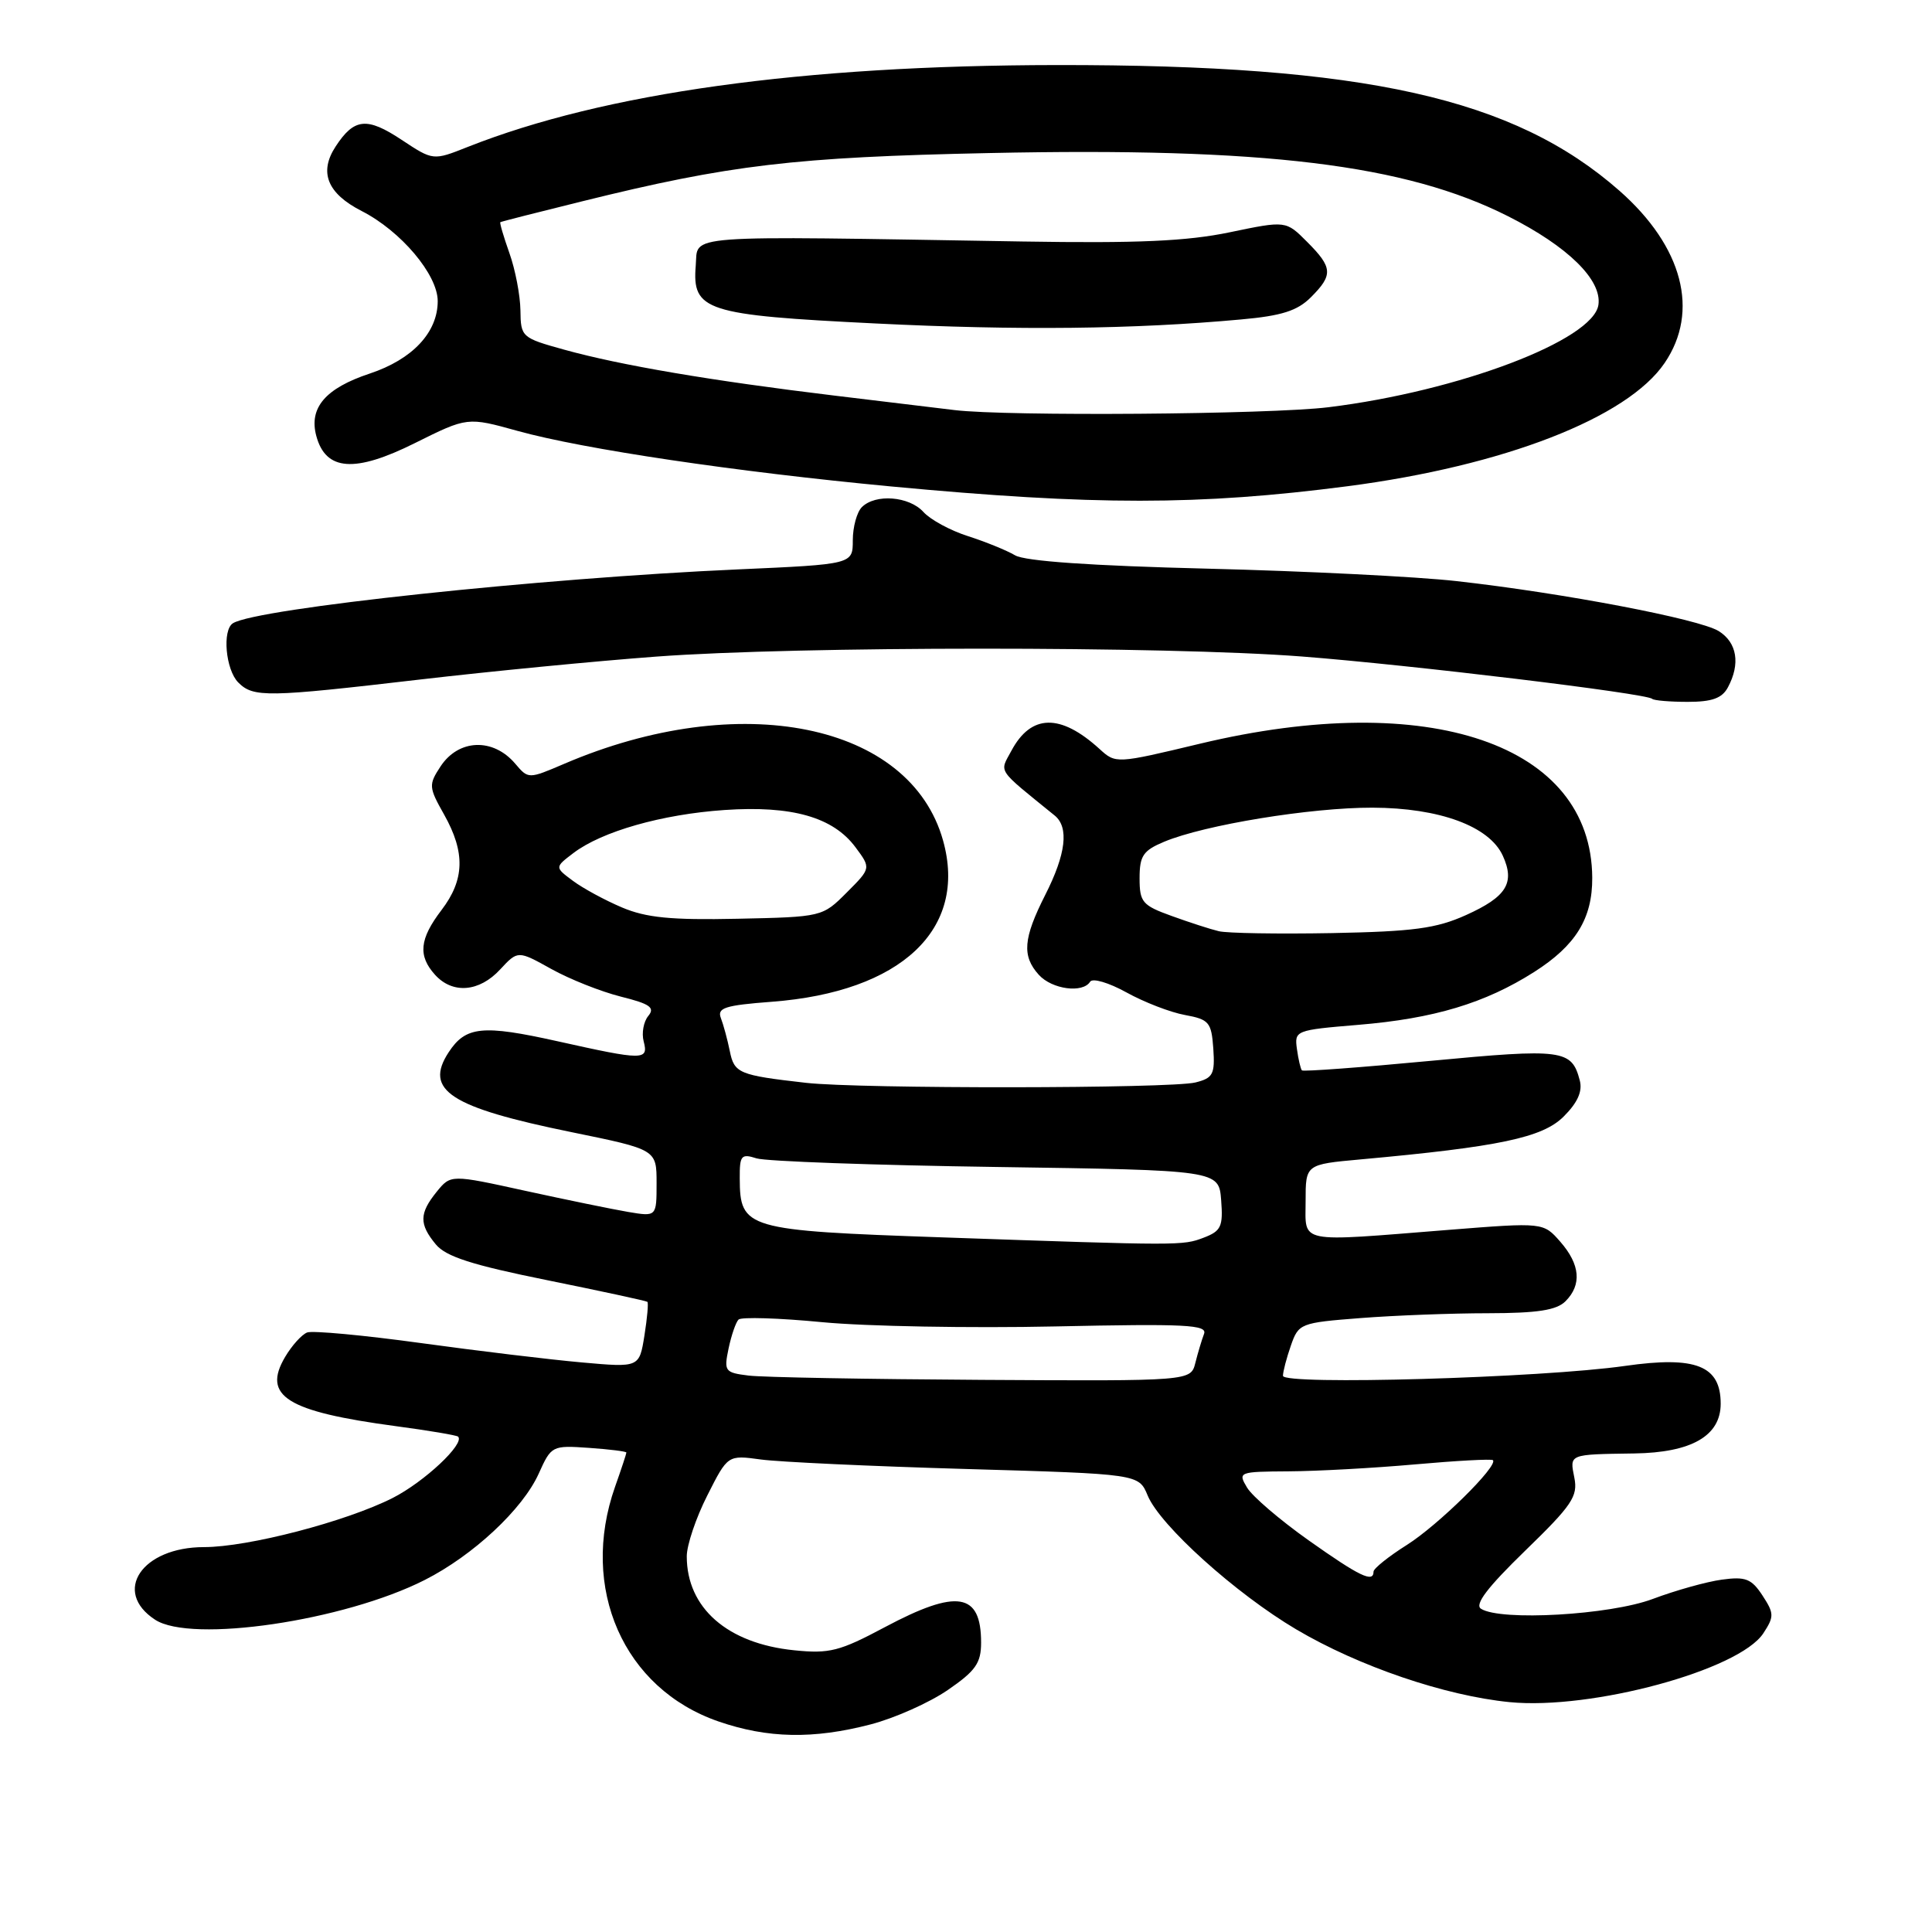 <?xml version="1.0" encoding="UTF-8" standalone="no"?>
<!DOCTYPE svg PUBLIC "-//W3C//DTD SVG 1.1//EN" "http://www.w3.org/Graphics/SVG/1.1/DTD/svg11.dtd" >
<svg xmlns="http://www.w3.org/2000/svg" xmlns:xlink="http://www.w3.org/1999/xlink" version="1.1" viewBox="0 0 256 256">
 <g >
 <path fill="currentColor"
d=" M 115.37 228.49 C 118.56 227.66 123.15 225.61 125.58 223.94 C 129.28 221.40 130.00 220.37 130.00 217.65 C 130.00 211.02 126.83 210.51 117.26 215.60 C 111.26 218.80 109.91 219.15 105.23 218.67 C 96.39 217.78 91.00 213.06 91.00 206.22 C 91.00 204.74 92.22 201.11 93.72 198.16 C 96.43 192.79 96.43 192.79 100.81 193.39 C 103.22 193.72 115.47 194.29 128.04 194.65 C 150.89 195.31 150.89 195.31 152.07 198.16 C 153.71 202.13 163.75 211.17 171.77 215.91 C 180.07 220.81 191.46 224.69 200.02 225.54 C 210.88 226.61 230.45 221.30 233.65 216.42 C 235.10 214.20 235.09 213.79 233.53 211.40 C 232.08 209.19 231.29 208.88 228.16 209.31 C 226.15 209.58 222.03 210.73 219.00 211.87 C 213.32 214.00 198.85 214.83 196.24 213.17 C 195.36 212.61 197.09 210.34 202.08 205.49 C 208.31 199.45 209.10 198.27 208.61 195.81 C 207.98 192.65 207.81 192.72 216.54 192.59 C 224.14 192.48 228.00 190.26 228.00 186.00 C 228.00 180.95 224.71 179.65 215.33 180.99 C 204.24 182.58 170.00 183.57 170.00 182.30 C 170.00 181.75 170.47 179.95 171.05 178.29 C 172.07 175.36 172.30 175.27 180.30 174.65 C 184.81 174.30 192.41 174.01 197.18 174.01 C 203.73 174.00 206.24 173.61 207.43 172.43 C 209.62 170.24 209.39 167.56 206.75 164.54 C 204.50 161.97 204.50 161.97 192.00 162.96 C 171.66 164.58 173.00 164.85 173.00 159.14 C 173.00 154.29 173.00 154.29 180.25 153.63 C 198.63 151.96 204.39 150.75 207.19 147.95 C 209.04 146.11 209.71 144.61 209.33 143.17 C 208.26 139.06 207.11 138.91 189.55 140.57 C 180.35 141.44 172.68 142.01 172.51 141.83 C 172.34 141.65 172.04 140.38 171.85 139.00 C 171.51 136.55 171.66 136.49 179.95 135.80 C 190.00 134.97 196.78 132.93 203.29 128.79 C 208.80 125.28 211.01 121.70 210.98 116.30 C 210.88 98.62 189.39 91.28 159.02 98.54 C 147.87 101.21 147.85 101.21 145.68 99.23 C 140.50 94.52 136.62 94.60 134.01 99.49 C 132.43 102.43 131.98 101.75 139.75 108.06 C 141.67 109.62 141.25 113.17 138.50 118.58 C 135.58 124.35 135.39 126.67 137.65 129.17 C 139.40 131.10 143.48 131.64 144.45 130.08 C 144.77 129.57 146.93 130.21 149.26 131.50 C 151.59 132.79 155.07 134.14 157.00 134.49 C 160.21 135.08 160.52 135.44 160.77 138.95 C 161.00 142.34 160.73 142.85 158.41 143.43 C 155.14 144.25 113.95 144.29 106.79 143.48 C 97.90 142.47 97.29 142.22 96.70 139.26 C 96.39 137.74 95.86 135.78 95.52 134.90 C 95.00 133.55 96.04 133.21 102.26 132.74 C 119.42 131.44 128.25 123.12 124.96 111.37 C 120.61 95.81 98.01 91.24 74.76 101.21 C 70.01 103.24 70.01 103.24 68.26 101.18 C 65.33 97.74 60.76 97.92 58.37 101.56 C 56.78 103.98 56.80 104.31 58.85 107.94 C 61.67 112.96 61.57 116.57 58.50 120.59 C 55.58 124.42 55.36 126.64 57.65 129.17 C 59.98 131.74 63.51 131.45 66.27 128.46 C 68.62 125.93 68.62 125.93 73.06 128.40 C 75.50 129.76 79.65 131.40 82.27 132.06 C 86.13 133.02 86.82 133.51 85.90 134.62 C 85.28 135.37 85.00 136.89 85.29 137.99 C 85.95 140.52 85.30 140.52 73.87 137.97 C 63.93 135.76 61.71 135.98 59.45 139.43 C 56.15 144.47 59.63 146.73 75.75 150.02 C 87.00 152.32 87.00 152.32 87.00 156.77 C 87.00 161.22 87.00 161.22 83.25 160.59 C 81.19 160.24 75.05 158.98 69.61 157.79 C 59.73 155.62 59.73 155.62 57.86 157.92 C 55.55 160.78 55.52 162.20 57.75 164.89 C 59.09 166.51 62.55 167.62 72.50 169.63 C 79.65 171.08 85.63 172.37 85.78 172.50 C 85.94 172.63 85.76 174.64 85.39 176.97 C 84.71 181.21 84.71 181.21 77.11 180.53 C 72.92 180.16 63.31 179.00 55.75 177.96 C 48.19 176.92 41.41 176.29 40.70 176.56 C 39.98 176.84 38.67 178.29 37.78 179.80 C 34.71 184.99 37.97 187.03 52.43 188.97 C 56.79 189.55 60.51 190.18 60.70 190.36 C 61.63 191.29 56.22 196.36 52.03 198.49 C 45.84 201.62 32.88 205.00 27.03 205.00 C 18.81 205.00 14.84 210.89 20.55 214.62 C 25.34 217.76 45.58 214.78 56.27 209.36 C 62.69 206.11 69.25 199.99 71.38 195.27 C 73.05 191.56 73.15 191.51 78.04 191.85 C 80.77 192.04 83.00 192.32 83.00 192.47 C 83.00 192.62 82.33 194.66 81.50 197.00 C 76.76 210.44 82.62 223.76 95.20 228.10 C 101.71 230.35 107.78 230.47 115.37 228.49 Z  M 228.96 91.07 C 230.63 87.96 230.17 85.15 227.75 83.63 C 225.20 82.03 207.19 78.59 193.00 77.00 C 187.78 76.41 172.93 75.67 160.00 75.35 C 144.62 74.97 135.81 74.36 134.50 73.58 C 133.40 72.93 130.59 71.79 128.26 71.04 C 125.93 70.30 123.28 68.86 122.36 67.84 C 120.47 65.75 116.00 65.40 114.20 67.20 C 113.54 67.86 113.00 69.83 113.00 71.59 C 113.00 74.77 113.00 74.77 97.75 75.45 C 71.70 76.60 34.05 80.61 30.87 82.58 C 29.42 83.48 29.90 88.75 31.57 90.43 C 33.58 92.44 35.33 92.41 55.66 90.04 C 64.92 88.96 79.03 87.59 87.00 87.00 C 105.70 85.61 154.50 85.60 172.50 86.99 C 186.87 88.10 218.17 91.88 218.92 92.60 C 219.15 92.82 221.27 93.00 223.63 93.00 C 226.86 93.00 228.19 92.52 228.96 91.07 Z  M 178.54 64.43 C 199.26 61.73 215.64 55.37 220.57 48.10 C 225.23 41.26 222.98 32.67 214.59 25.28 C 200.61 12.98 180.87 8.57 140.00 8.62 C 106.30 8.66 80.07 12.31 61.95 19.48 C 57.39 21.29 57.39 21.29 53.22 18.53 C 48.62 15.48 46.93 15.65 44.48 19.40 C 42.23 22.82 43.36 25.63 47.92 27.96 C 53.12 30.61 58.00 36.39 58.00 39.90 C 58.00 44.05 54.65 47.62 48.99 49.50 C 43.12 51.45 40.91 54.03 41.91 57.76 C 43.16 62.41 47.00 62.69 54.98 58.71 C 61.93 55.25 61.93 55.25 68.59 57.10 C 77.32 59.52 97.47 62.51 118.00 64.45 C 145.02 66.99 158.89 66.98 178.54 64.43 Z  M 173.41 204.11 C 169.61 201.42 165.93 198.27 165.24 197.11 C 164.01 195.05 164.14 195.00 170.74 194.96 C 174.46 194.94 182.00 194.53 187.49 194.04 C 192.98 193.55 197.63 193.30 197.82 193.48 C 198.56 194.22 190.58 202.08 186.42 204.71 C 183.99 206.24 182.00 207.84 182.00 208.25 C 182.00 209.77 180.15 208.88 173.41 204.11 Z  M 99.19 182.27 C 96.04 181.88 95.91 181.70 96.54 178.68 C 96.91 176.93 97.50 175.21 97.86 174.85 C 98.21 174.49 103.22 174.64 109.00 175.20 C 114.78 175.75 128.63 176.00 139.80 175.76 C 157.12 175.39 160.01 175.53 159.54 176.75 C 159.24 177.54 158.72 179.27 158.39 180.59 C 157.78 183.00 157.78 183.00 130.14 182.84 C 114.94 182.75 101.01 182.50 99.19 182.27 Z  M 124.92 163.96 C 98.77 163.05 98.05 162.84 98.02 156.13 C 98.00 153.09 98.22 152.84 100.25 153.49 C 101.49 153.88 115.78 154.40 132.00 154.63 C 161.50 155.06 161.50 155.06 161.81 159.03 C 162.08 162.53 161.80 163.12 159.49 164.00 C 156.70 165.06 156.51 165.06 124.92 163.96 Z  M 161.50 123.39 C 160.40 123.13 157.59 122.22 155.25 121.37 C 151.36 119.97 151.00 119.54 151.00 116.37 C 151.00 113.39 151.47 112.70 154.27 111.53 C 159.62 109.30 173.68 107.00 181.86 107.02 C 190.75 107.05 197.35 109.48 199.13 113.39 C 200.77 116.99 199.63 118.83 194.26 121.25 C 190.31 123.03 187.30 123.43 176.50 123.64 C 169.35 123.77 162.60 123.66 161.50 123.39 Z  M 82.41 120.24 C 80.15 119.28 77.23 117.70 75.91 116.71 C 73.50 114.92 73.50 114.92 75.97 113.04 C 79.74 110.17 87.70 107.90 96.00 107.33 C 104.94 106.72 110.39 108.27 113.36 112.27 C 115.42 115.04 115.42 115.04 112.19 118.27 C 108.98 121.49 108.93 121.50 97.73 121.74 C 88.90 121.93 85.62 121.60 82.41 120.24 Z  M 126.50 54.34 C 124.85 54.14 117.65 53.27 110.50 52.41 C 94.27 50.45 82.19 48.40 74.75 46.33 C 69.12 44.77 69.00 44.66 68.96 41.12 C 68.93 39.13 68.28 35.72 67.50 33.54 C 66.73 31.36 66.18 29.51 66.30 29.44 C 66.41 29.36 71.28 28.12 77.12 26.68 C 96.71 21.83 105.29 20.82 131.09 20.28 C 167.54 19.51 186.21 21.79 199.80 28.64 C 207.75 32.65 212.27 37.08 211.80 40.39 C 211.13 45.07 193.30 51.84 176.03 53.96 C 168.23 54.92 133.48 55.18 126.50 54.34 Z  M 164.44 42.33 C 169.83 41.85 171.91 41.18 173.69 39.40 C 176.67 36.43 176.60 35.45 173.19 32.04 C 170.39 29.23 170.39 29.23 162.94 30.78 C 157.28 31.96 150.73 32.25 135.50 32.00 C 89.58 31.24 92.54 31.02 92.19 35.19 C 91.70 41.18 93.47 41.75 116.00 42.86 C 134.95 43.80 150.21 43.63 164.44 42.33 Z "/>
</g>
</svg>